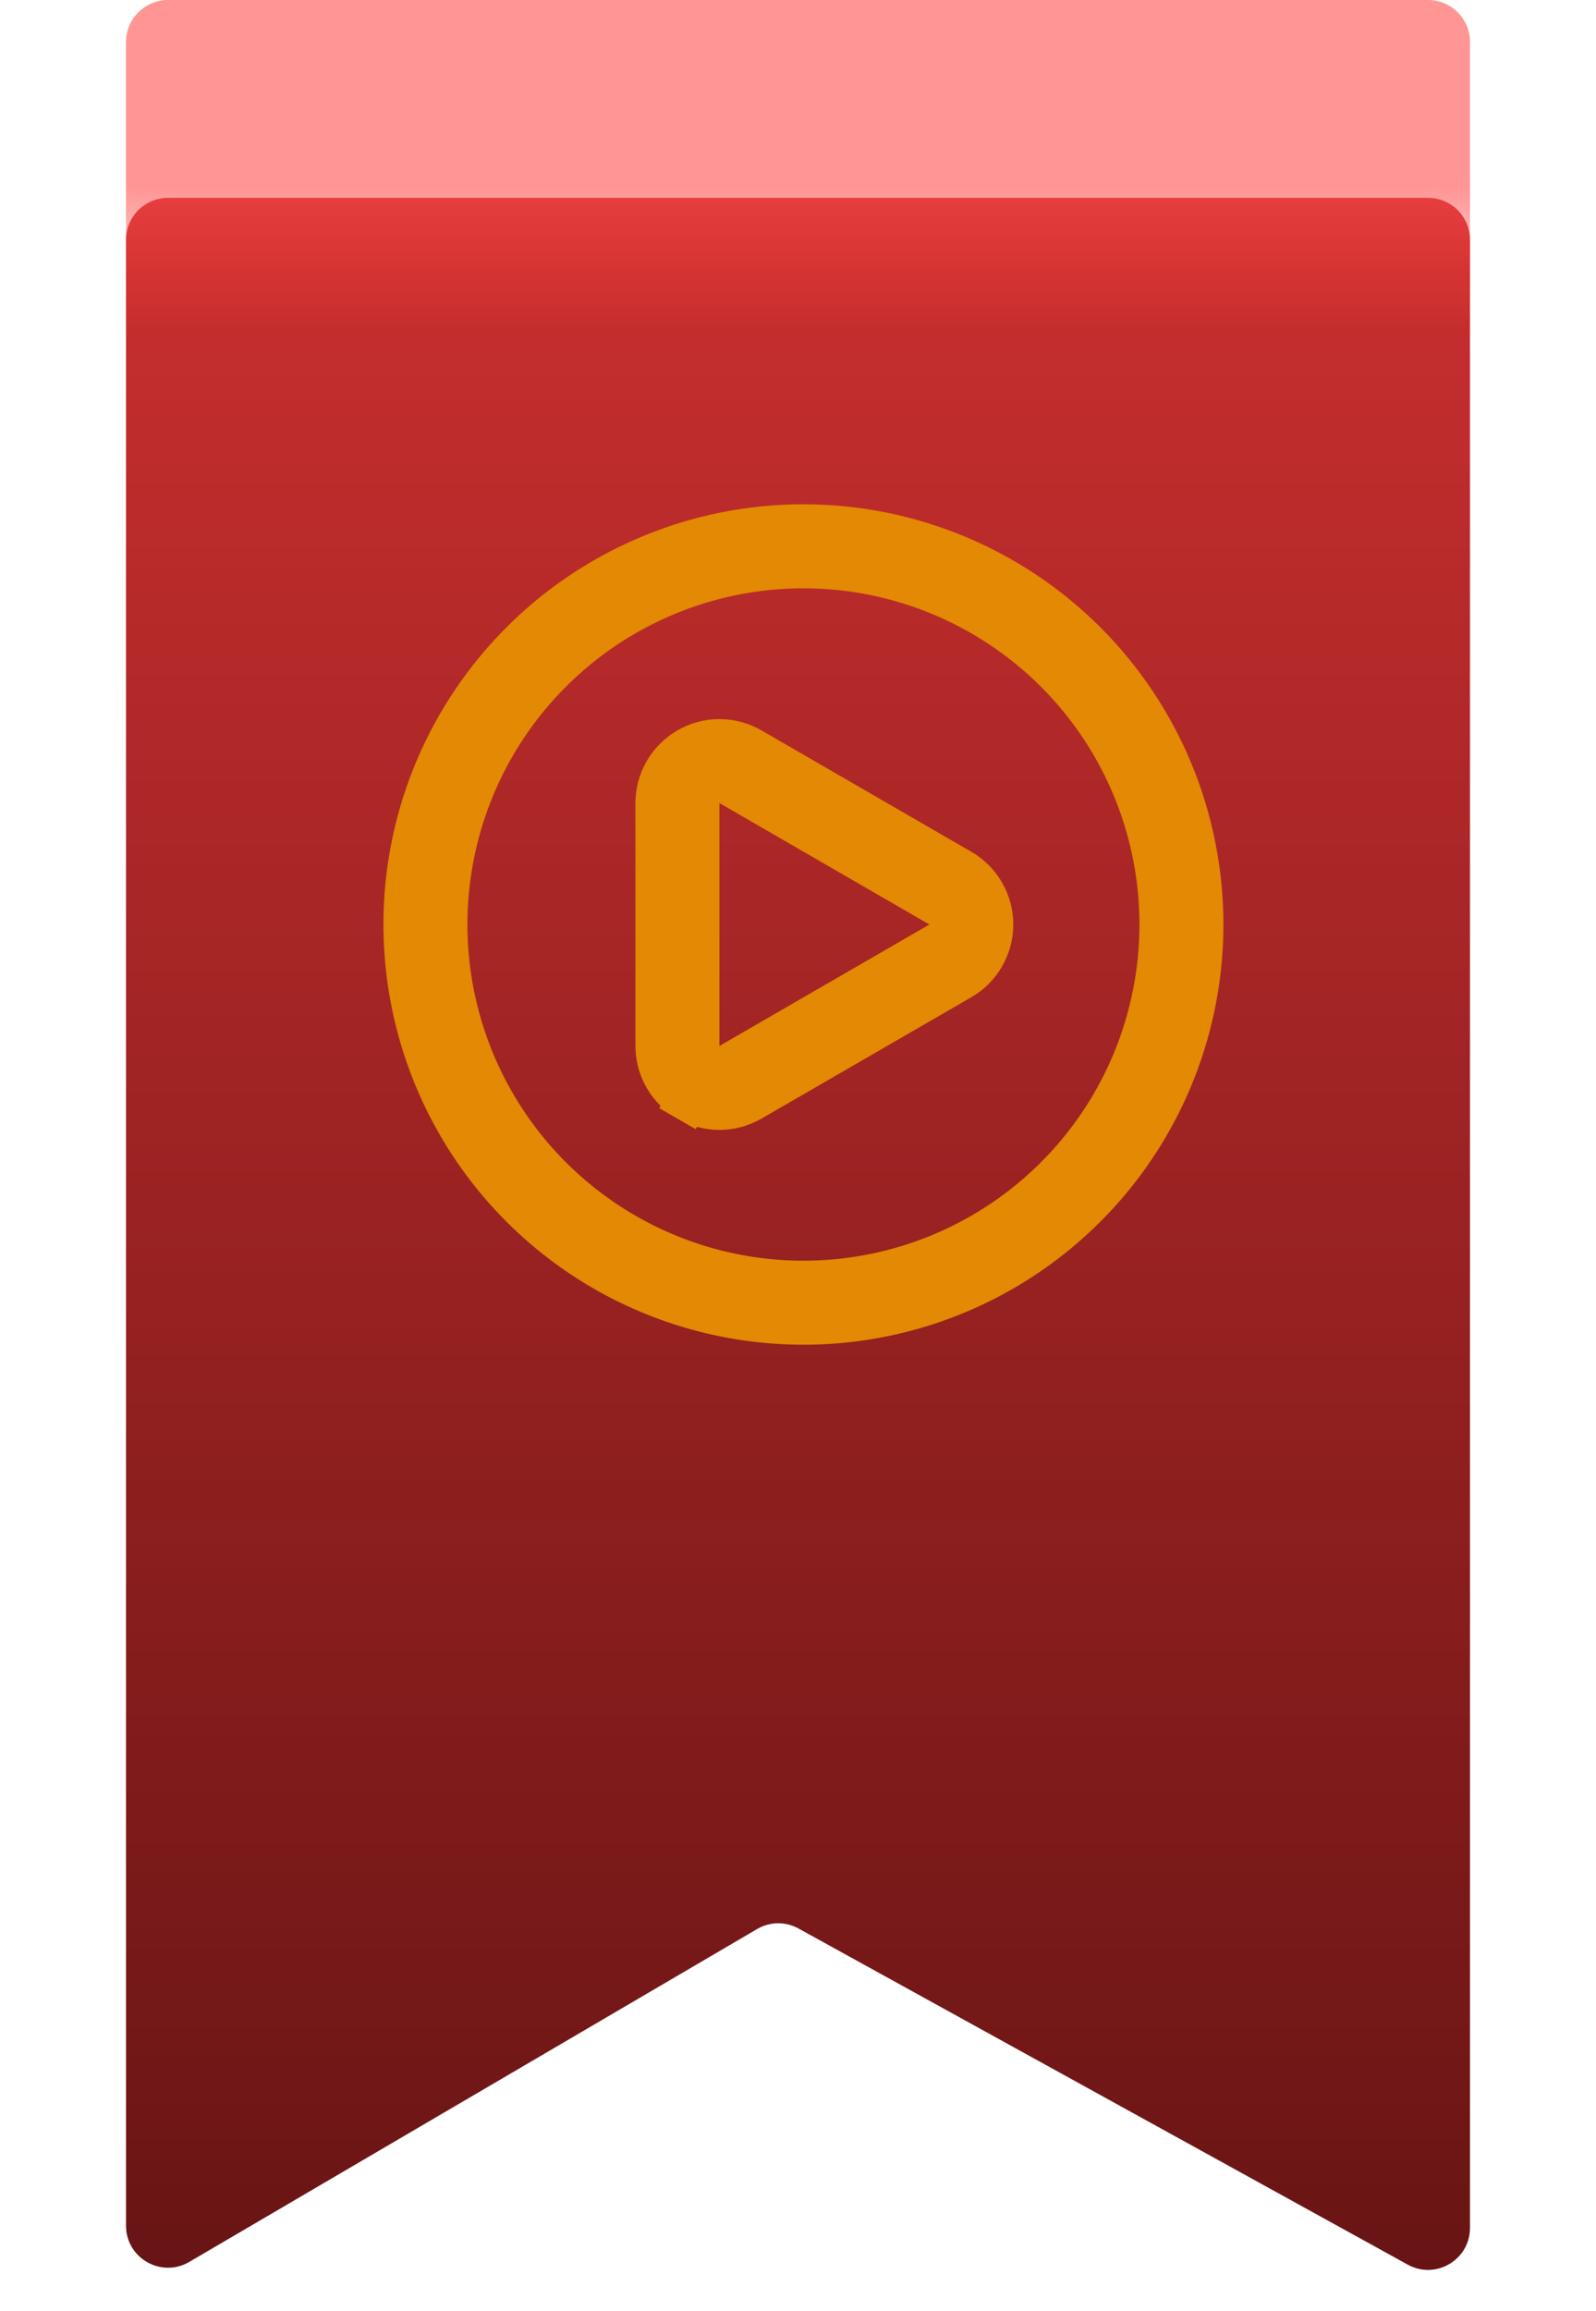 <svg width="38" height="55" viewBox="0 0 38 55" fill="none" xmlns="http://www.w3.org/2000/svg">
  <g filter="url(#filter0_di_1268_170225)">
    <path d="M3 48.255V1C3 0.448 3.448 0 4 0H34C34.552 0 35 0.448 35 1V48.306C35 49.068 34.184 49.55 33.517 49.182L19.013 41.184C18.704 41.013 18.329 41.018 18.025 41.197L4.506 49.118C3.839 49.508 3 49.028 3 48.255Z" fill="url(#paint0_linear_1268_170225)"/>
  </g>
  <path d="M34 -4.23454e-08C34.552 -1.89587e-08 35 0.448 35 1L35 8L3 8L3 1C3 0.448 3.448 -1.33609e-06 4 -1.31271e-06L34 -4.23454e-08Z" fill="url(#paint1_linear_1268_170225)" fill-opacity="0.59"/>
  <path d="M22.379 22.433L23.128 22L22.379 21.567L17.379 18.677L16.629 18.244V19.11V24.89V25.756L17.379 25.323L22.379 22.433ZM17.879 17.813L22.878 20.703C22.878 20.703 22.878 20.703 22.878 20.703C23.106 20.834 23.294 21.024 23.425 21.251C23.557 21.479 23.626 21.737 23.626 22C23.626 22.263 23.557 22.521 23.425 22.749C23.294 22.976 23.106 23.166 22.878 23.297C22.878 23.297 22.878 23.297 22.878 23.297L17.879 26.187C17.879 26.187 17.879 26.187 17.879 26.187C17.651 26.319 17.392 26.388 17.129 26.388C16.866 26.388 16.607 26.319 16.379 26.187L16.129 26.62L16.379 26.187C16.151 26.055 15.962 25.866 15.831 25.639C15.699 25.411 15.63 25.153 15.629 24.89C15.629 24.89 15.629 24.89 15.629 24.89V19.11C15.629 19.11 15.629 19.11 15.629 19.11C15.63 18.847 15.699 18.589 15.831 18.361C15.963 18.133 16.152 17.944 16.38 17.813C16.608 17.681 16.866 17.612 17.13 17.612C17.393 17.612 17.651 17.681 17.879 17.813ZM13.851 14.101C15.414 13.057 17.25 12.5 19.129 12.5C20.377 12.5 21.612 12.746 22.765 13.223C23.917 13.701 24.965 14.4 25.847 15.283C26.729 16.165 27.429 17.212 27.906 18.364C28.383 19.517 28.629 20.752 28.629 22C28.629 23.879 28.072 25.716 27.028 27.278C25.984 28.84 24.5 30.058 22.765 30.777C21.029 31.496 19.119 31.684 17.276 31.317C15.433 30.951 13.74 30.046 12.412 28.718C11.083 27.389 10.178 25.696 9.812 23.853C9.445 22.011 9.633 20.1 10.352 18.364C11.071 16.629 12.289 15.145 13.851 14.101ZM14.407 29.067C15.805 30.002 17.448 30.5 19.129 30.5C21.384 30.5 23.546 29.605 25.14 28.01C26.734 26.416 27.629 24.254 27.629 22C27.629 20.319 27.131 18.675 26.197 17.278C25.263 15.88 23.935 14.79 22.382 14.147C20.829 13.504 19.12 13.335 17.471 13.663C15.822 13.991 14.307 14.801 13.119 15.99C11.93 17.178 11.12 18.693 10.793 20.342C10.464 21.991 10.633 23.7 11.276 25.253C11.919 26.806 13.009 28.134 14.407 29.067Z" fill="#94928F" stroke="#E38903"/>
  <defs>
    <filter id="filter0_di_1268_170225" x="0.646" y="0" width="36.707" height="54.015" filterUnits="userSpaceOnUse" color-interpolation-filters="sRGB">
      <feFlood flood-opacity="0" result="BackgroundImageFix"/>
      <feColorMatrix in="SourceAlpha" type="matrix" values="0 0 0 0 0 0 0 0 0 0 0 0 0 0 0 0 0 0 127 0" result="hardAlpha"/>
      <feOffset dy="2.354"/>
      <feGaussianBlur stdDeviation="1.177"/>
      <feComposite in2="hardAlpha" operator="out"/>
      <feColorMatrix type="matrix" values="0 0 0 0 0 0 0 0 0 0 0 0 0 0 0 0 0 0 0.25 0"/>
      <feBlend mode="normal" in2="BackgroundImageFix" result="effect1_dropShadow_1268_170225"/>
      <feBlend mode="normal" in="SourceGraphic" in2="effect1_dropShadow_1268_170225" result="shape"/>
      <feColorMatrix in="SourceAlpha" type="matrix" values="0 0 0 0 0 0 0 0 0 0 0 0 0 0 0 0 0 0 127 0" result="hardAlpha"/>
      <feOffset dy="2.354"/>
      <feGaussianBlur stdDeviation="2.942"/>
      <feComposite in2="hardAlpha" operator="arithmetic" k2="-1" k3="1"/>
      <feColorMatrix type="matrix" values="0 0 0 0 0 0 0 0 0 0 0 0 0 0 0 0 0 0 0.25 0"/>
      <feBlend mode="normal" in2="shape" result="effect2_innerShadow_1268_170225"/>
    </filter>
    <linearGradient id="paint0_linear_1268_170225" x1="19" y1="0" x2="19" y2="50" gradientUnits="userSpaceOnUse">
      <stop stop-color="#CA2F2F"/>
      <stop offset="1" stop-color="#671414"/>
    </linearGradient>
    <linearGradient id="paint1_linear_1268_170225" x1="19" y1="4.444" x2="19" y2="8" gradientUnits="userSpaceOnUse">
      <stop stop-color="#FF4B4B"/>
      <stop offset="1" stop-color="#FF3E3E" stop-opacity="0"/>
    </linearGradient>
  </defs>
</svg>
